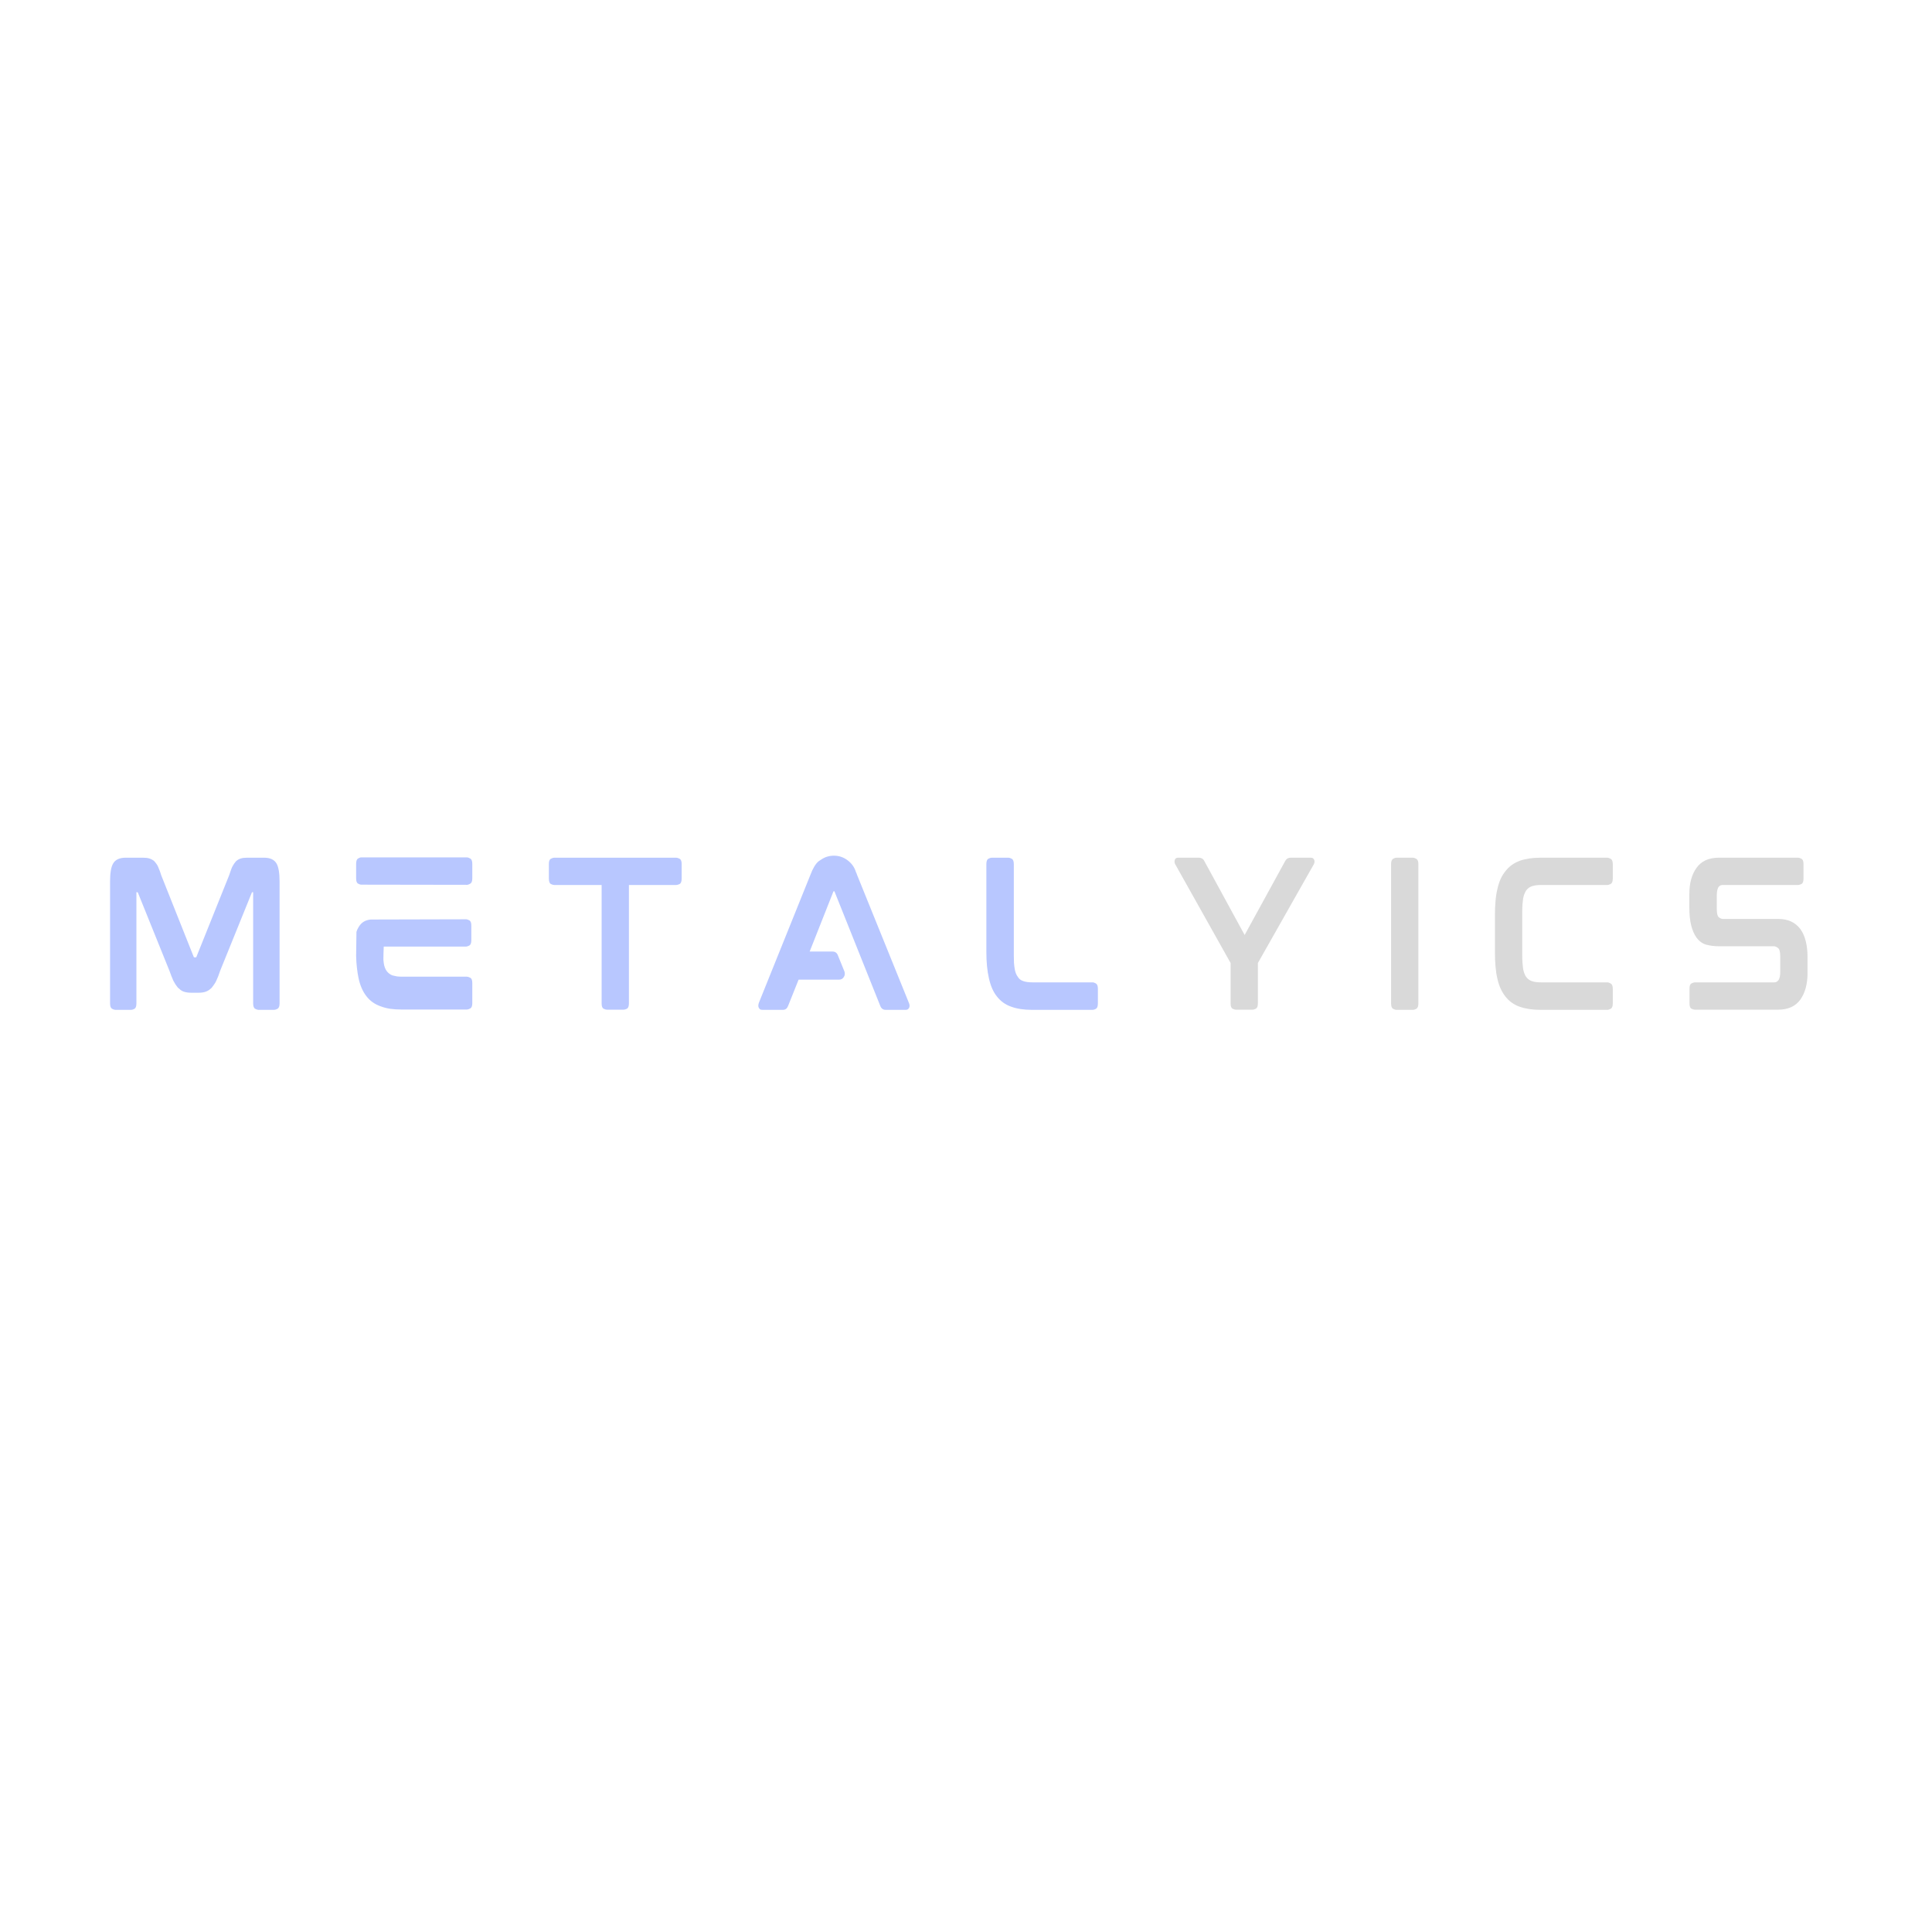<svg xmlns="http://www.w3.org/2000/svg" xmlns:xlink="http://www.w3.org/1999/xlink" width="375" zoomAndPan="magnify" viewBox="0 0 281.25 281.25" height="375" preserveAspectRatio="xMidYMid meet" version="1.2"><g id="f439f3b2dd"><path style=" stroke:none;fill-rule:nonzero;fill:#b8c7ff;fill-opacity:1;" d="M 38.441 124.859 C 39.336 124.859 39.945 125.148 40.266 125.723 C 40.551 126.223 40.699 127.09 40.699 128.328 L 40.699 146.07 C 40.699 146.484 40.594 146.746 40.395 146.855 C 40.199 146.957 40.039 147.008 39.914 147.008 L 37.613 147.008 C 37.5 147.008 37.348 146.957 37.145 146.855 C 36.949 146.746 36.852 146.484 36.852 146.07 L 36.852 129.93 C 36.852 129.918 36.852 129.906 36.852 129.895 C 36.852 129.891 36.852 129.883 36.852 129.883 L 36.723 129.883 C 36.684 129.883 36.664 129.902 36.664 129.93 L 32.051 141.316 C 31.867 141.875 31.68 142.359 31.488 142.766 C 31.395 142.969 31.289 143.148 31.172 143.312 C 31.055 143.473 30.945 143.617 30.844 143.758 C 30.57 144.047 30.285 144.246 29.98 144.352 C 29.691 144.465 29.332 144.516 28.906 144.516 L 27.805 144.516 C 27.414 144.516 27.059 144.465 26.73 144.352 C 26.574 144.301 26.426 144.219 26.285 144.109 C 26.152 144 26.02 143.883 25.879 143.758 C 25.645 143.477 25.43 143.148 25.234 142.766 C 25.055 142.359 24.863 141.875 24.664 141.316 L 20.082 129.965 C 20.059 129.914 20.027 129.883 20 129.883 L 19.859 129.883 C 19.859 129.883 19.859 129.891 19.859 129.895 C 19.859 129.906 19.859 129.918 19.859 129.93 L 19.859 146.07 C 19.859 146.484 19.766 146.746 19.578 146.855 C 19.391 146.957 19.234 147.008 19.109 147.008 L 16.797 147.008 C 16.672 147.008 16.512 146.957 16.316 146.855 C 16.121 146.746 16.023 146.484 16.023 146.07 L 16.023 128.328 C 16.023 127.09 16.168 126.223 16.457 125.723 C 16.777 125.148 17.395 124.859 18.305 124.859 L 20.77 124.859 C 21.168 124.859 21.484 124.895 21.719 124.965 C 22.02 125.059 22.27 125.195 22.465 125.371 C 22.559 125.484 22.652 125.602 22.746 125.723 C 22.844 125.848 22.934 125.992 23.004 126.156 C 23.074 126.312 23.145 126.496 23.227 126.703 C 23.309 126.91 23.387 127.133 23.457 127.383 L 28.18 139.246 C 28.203 139.301 28.223 139.336 28.238 139.352 C 28.254 139.359 28.262 139.363 28.262 139.363 L 28.531 139.363 C 28.57 139.363 28.594 139.324 28.613 139.246 L 33.371 127.383 C 33.453 127.133 33.535 126.91 33.602 126.703 C 33.672 126.496 33.746 126.312 33.824 126.156 C 33.91 125.992 33.996 125.848 34.082 125.723 C 34.176 125.602 34.27 125.484 34.363 125.371 C 34.574 125.18 34.812 125.043 35.086 124.965 C 35.312 124.895 35.625 124.859 36.023 124.859 Z M 38.441 124.859 "/><path style=" stroke:none;fill-rule:nonzero;fill:#b8c7ff;fill-opacity:1;" d="M 67.973 142.18 C 68.094 142.18 68.254 142.23 68.449 142.332 C 68.652 142.426 68.754 142.68 68.754 143.09 L 68.754 146.047 C 68.754 146.453 68.652 146.707 68.449 146.809 C 68.254 146.91 68.094 146.961 67.973 146.961 L 58.445 146.961 C 57.852 146.961 57.305 146.926 56.797 146.855 C 56.301 146.777 55.848 146.66 55.441 146.504 C 54.559 146.199 53.859 145.707 53.34 145.02 C 52.801 144.328 52.418 143.449 52.195 142.391 C 52.102 141.945 52.02 141.453 51.961 140.918 C 51.895 140.379 51.859 139.801 51.844 139.176 L 51.844 139.035 L 51.891 135.656 C 51.941 135.457 52.043 135.23 52.195 134.98 C 52.582 134.289 53.191 133.914 54.016 133.859 L 67.867 133.824 C 67.977 133.824 68.125 133.875 68.324 133.977 C 68.516 134.078 68.613 134.336 68.613 134.746 L 68.613 136.863 C 68.613 137.277 68.516 137.535 68.324 137.645 C 68.125 137.746 67.977 137.797 67.867 137.797 L 55.863 137.797 C 55.863 137.797 55.859 137.898 55.852 138.102 C 55.844 138.297 55.836 138.52 55.828 138.766 C 55.82 139.02 55.816 139.242 55.816 139.445 C 55.816 139.641 55.816 139.738 55.816 139.738 C 55.832 139.809 55.84 139.887 55.84 139.969 C 55.84 140.051 55.848 140.121 55.863 140.191 C 55.934 140.691 56.086 141.094 56.32 141.395 C 56.535 141.672 56.805 141.871 57.125 141.992 C 57.328 142.047 57.539 142.094 57.758 142.133 C 57.98 142.164 58.238 142.18 58.527 142.18 Z M 54.203 134.066 Z M 68.008 124.812 C 68.105 124.812 68.254 124.867 68.449 124.977 C 68.652 125.078 68.754 125.336 68.754 125.746 L 68.754 127.875 C 68.754 128.281 68.652 128.535 68.449 128.645 C 68.254 128.758 68.105 128.809 68.008 128.809 L 52.566 128.785 C 52.457 128.785 52.312 128.734 52.125 128.633 C 51.938 128.535 51.844 128.281 51.844 127.875 L 51.844 125.77 C 51.844 125.344 51.938 125.078 52.125 124.977 C 52.312 124.867 52.457 124.812 52.566 124.812 Z M 68.008 124.812 "/><path style=" stroke:none;fill-rule:nonzero;fill:#b8c7ff;fill-opacity:1;" d="M 98.449 124.859 C 98.574 124.859 98.734 124.91 98.93 125.012 C 99.129 125.113 99.234 125.367 99.234 125.77 L 99.234 127.875 C 99.234 128.316 99.129 128.594 98.93 128.691 C 98.734 128.785 98.574 128.832 98.449 128.832 L 91.555 128.832 L 91.555 146.07 C 91.555 146.484 91.453 146.742 91.262 146.844 C 91.074 146.938 90.918 146.984 90.793 146.984 L 88.328 146.984 C 88.219 146.984 88.066 146.938 87.871 146.844 C 87.676 146.742 87.582 146.484 87.582 146.07 L 87.582 128.832 L 80.672 128.832 C 80.547 128.832 80.387 128.785 80.195 128.691 C 79.996 128.594 79.902 128.316 79.902 127.875 L 79.902 125.77 C 79.902 125.367 79.996 125.113 80.195 125.012 C 80.387 124.91 80.547 124.859 80.672 124.859 Z M 98.449 124.859 "/><path style=" stroke:none;fill-rule:nonzero;fill:#b8c7ff;fill-opacity:1;" d="M 124.766 127.359 L 132.301 145.965 C 132.41 146.219 132.438 146.43 132.383 146.609 C 132.367 146.68 132.316 146.766 132.23 146.867 C 132.152 146.961 132.012 147.008 131.801 147.008 L 128.926 147.008 C 128.551 147.008 128.289 146.812 128.141 146.422 L 121.492 129.801 C 121.469 129.766 121.457 129.742 121.457 129.742 L 121.352 129.742 C 121.352 129.742 121.344 129.754 121.34 129.766 C 121.332 129.777 121.32 129.797 121.305 129.824 L 117.867 138.52 L 121.188 138.52 C 121.566 138.52 121.832 138.703 121.969 139.059 L 122.941 141.453 C 123.023 141.758 122.988 142.016 122.836 142.227 C 122.688 142.484 122.453 142.613 122.133 142.613 L 116.254 142.613 L 114.723 146.445 C 114.574 146.82 114.328 147.008 113.977 147.008 L 111.02 147.008 C 110.801 147.008 110.652 146.961 110.574 146.867 C 110.496 146.766 110.445 146.68 110.422 146.609 C 110.367 146.445 110.387 146.23 110.48 145.965 L 117.973 127.359 C 118.328 126.41 118.723 125.754 119.152 125.395 C 119.207 125.367 119.27 125.324 119.34 125.266 C 119.41 125.215 119.48 125.168 119.551 125.129 C 120.09 124.754 120.707 124.566 121.41 124.566 C 122.141 124.566 122.805 124.793 123.395 125.242 C 123.988 125.688 124.391 126.258 124.602 126.949 C 124.637 127.008 124.672 127.074 124.695 127.148 C 124.723 127.219 124.746 127.289 124.766 127.359 Z M 124.766 127.359 "/><path style=" stroke:none;fill-rule:nonzero;fill:#b8c7ff;fill-opacity:1;" d="M 159.074 143.008 C 159.199 143.008 159.355 143.066 159.543 143.172 C 159.73 143.285 159.824 143.543 159.824 143.945 L 159.824 146.07 C 159.824 146.484 159.73 146.746 159.543 146.855 C 159.355 146.957 159.199 147.008 159.074 147.008 L 150.215 147.008 C 149.039 147.008 148.035 146.855 147.215 146.551 C 146.371 146.266 145.672 145.766 145.121 145.055 C 144.598 144.41 144.211 143.531 143.965 142.426 C 143.711 141.328 143.59 140.047 143.59 138.578 L 143.59 125.805 C 143.59 125.379 143.688 125.113 143.883 125.012 C 144.074 124.91 144.234 124.859 144.359 124.859 L 146.84 124.859 C 146.938 124.859 147.086 124.91 147.281 125.012 C 147.484 125.113 147.586 125.379 147.586 125.805 L 147.586 139.035 C 147.586 139.434 147.594 139.805 147.609 140.145 C 147.633 140.48 147.668 140.781 147.715 141.047 C 147.793 141.531 147.949 141.922 148.184 142.227 C 148.359 142.516 148.617 142.715 148.953 142.82 C 149.312 142.949 149.777 143.008 150.355 143.008 Z M 159.074 143.008 "/><path style=" stroke:none;fill-rule:nonzero;fill:#d9d9d9;fill-opacity:1;" d="M 190.855 124.859 C 191.078 124.859 191.238 124.977 191.332 125.211 C 191.387 125.43 191.359 125.637 191.25 125.828 L 183.117 140.191 L 183.117 146.07 C 183.117 146.484 183.016 146.742 182.812 146.844 C 182.617 146.938 182.469 146.984 182.367 146.984 L 179.891 146.984 C 179.789 146.984 179.637 146.938 179.434 146.844 C 179.238 146.742 179.145 146.484 179.145 146.07 L 179.145 140.191 L 171.09 125.828 C 170.98 125.637 170.953 125.438 171.008 125.234 C 171.062 124.984 171.223 124.859 171.488 124.859 L 174.551 124.859 C 174.672 124.859 174.809 124.891 174.945 124.953 C 175.094 125.016 175.223 125.156 175.332 125.371 L 181.188 136.113 L 187.09 125.348 C 187.199 125.148 187.324 125.016 187.465 124.953 C 187.605 124.891 187.738 124.859 187.875 124.859 Z M 190.855 124.859 "/><path style=" stroke:none;fill-rule:nonzero;fill:#d9d9d9;fill-opacity:1;" d="M 205.723 124.859 C 205.828 124.859 205.98 124.914 206.176 125.023 C 206.379 125.133 206.48 125.395 206.48 125.805 L 206.48 146.07 C 206.48 146.484 206.379 146.746 206.176 146.855 C 205.98 146.957 205.828 147.008 205.723 147.008 L 203.254 147.008 C 203.145 147.008 202.992 146.957 202.801 146.855 C 202.602 146.746 202.508 146.484 202.508 146.07 L 202.508 125.805 C 202.508 125.395 202.602 125.133 202.801 125.023 C 202.992 124.914 203.145 124.859 203.254 124.859 Z M 205.723 124.859 "/><path style=" stroke:none;fill-rule:nonzero;fill:#d9d9d9;fill-opacity:1;" d="M 234.023 124.859 C 234.129 124.859 234.281 124.914 234.477 125.023 C 234.68 125.133 234.781 125.395 234.781 125.805 L 234.781 127.875 C 234.781 128.305 234.68 128.57 234.477 128.68 C 234.281 128.781 234.129 128.832 234.023 128.832 L 224.391 128.832 C 223.785 128.832 223.316 128.898 222.988 129.02 C 222.668 129.129 222.398 129.328 222.184 129.617 C 221.988 129.883 221.836 130.277 221.727 130.797 C 221.695 131.047 221.66 131.34 221.633 131.672 C 221.609 132 221.598 132.371 221.598 132.781 L 221.598 139.035 C 221.598 139.434 221.609 139.805 221.633 140.145 C 221.66 140.48 221.695 140.781 221.727 141.047 C 221.777 141.305 221.844 141.531 221.914 141.723 C 221.984 141.918 222.07 142.086 222.184 142.227 C 222.398 142.516 222.668 142.715 222.988 142.82 C 223.316 142.949 223.785 143.008 224.391 143.008 L 234.023 143.008 C 234.129 143.008 234.281 143.066 234.477 143.172 C 234.68 143.285 234.781 143.543 234.781 143.945 L 234.781 146.07 C 234.781 146.484 234.68 146.746 234.477 146.855 C 234.281 146.957 234.129 147.008 234.023 147.008 L 224.25 147.008 C 223.09 147.008 222.078 146.855 221.223 146.551 C 220.398 146.266 219.707 145.773 219.156 145.078 C 218.594 144.363 218.199 143.484 217.977 142.449 C 217.848 141.91 217.758 141.324 217.707 140.684 C 217.648 140.039 217.625 139.336 217.625 138.578 L 217.625 133.262 C 217.625 132.531 217.648 131.844 217.707 131.203 C 217.758 130.559 217.848 129.977 217.977 129.453 C 218.199 128.375 218.594 127.5 219.156 126.82 C 219.668 126.145 220.359 125.641 221.223 125.312 C 222.078 125.012 223.09 124.859 224.25 124.859 Z M 234.023 124.859 "/><path style=" stroke:none;fill-rule:nonzero;fill:#d9d9d9;fill-opacity:1;" d="M 258.887 133.777 C 260.281 133.777 261.348 134.266 262.09 135.25 C 262.781 136.215 263.129 137.574 263.129 139.328 L 263.129 141.688 C 263.129 143.23 262.789 144.492 262.113 145.477 C 261.41 146.48 260.316 146.984 258.84 146.984 L 246.73 146.984 C 246.605 146.984 246.441 146.938 246.238 146.844 C 246.043 146.742 245.949 146.484 245.949 146.07 L 245.949 143.922 C 245.949 143.508 246.043 143.254 246.238 143.16 C 246.441 143.062 246.605 143.008 246.73 143.008 L 258.184 143.008 C 258.418 143.008 258.586 142.973 258.688 142.891 C 258.785 142.809 258.863 142.73 258.922 142.66 C 259.074 142.395 259.156 142.023 259.156 141.535 L 259.156 139.223 C 259.156 138.562 259.043 138.152 258.828 137.996 C 258.617 137.832 258.414 137.75 258.219 137.75 L 250.168 137.75 C 249.605 137.75 249.031 137.68 248.449 137.539 C 247.871 137.395 247.375 137.043 246.965 136.488 C 246.27 135.504 245.926 134.074 245.926 132.188 L 245.926 130.152 C 245.926 128.582 246.27 127.309 246.965 126.344 C 247.664 125.355 248.746 124.859 250.215 124.859 L 261.785 124.859 C 261.891 124.859 262.043 124.91 262.238 125.012 C 262.441 125.113 262.543 125.367 262.543 125.77 L 262.543 127.922 C 262.543 128.336 262.441 128.594 262.238 128.691 C 262.043 128.785 261.891 128.832 261.785 128.832 L 250.855 128.832 C 250.629 128.832 250.465 128.875 250.367 128.949 C 250.262 129.02 250.184 129.098 250.133 129.184 C 249.992 129.473 249.922 129.848 249.922 130.316 L 249.922 132.305 C 249.922 132.965 250.02 133.379 250.227 133.543 C 250.434 133.699 250.637 133.777 250.832 133.777 Z M 258.887 133.777 "/></g></svg>